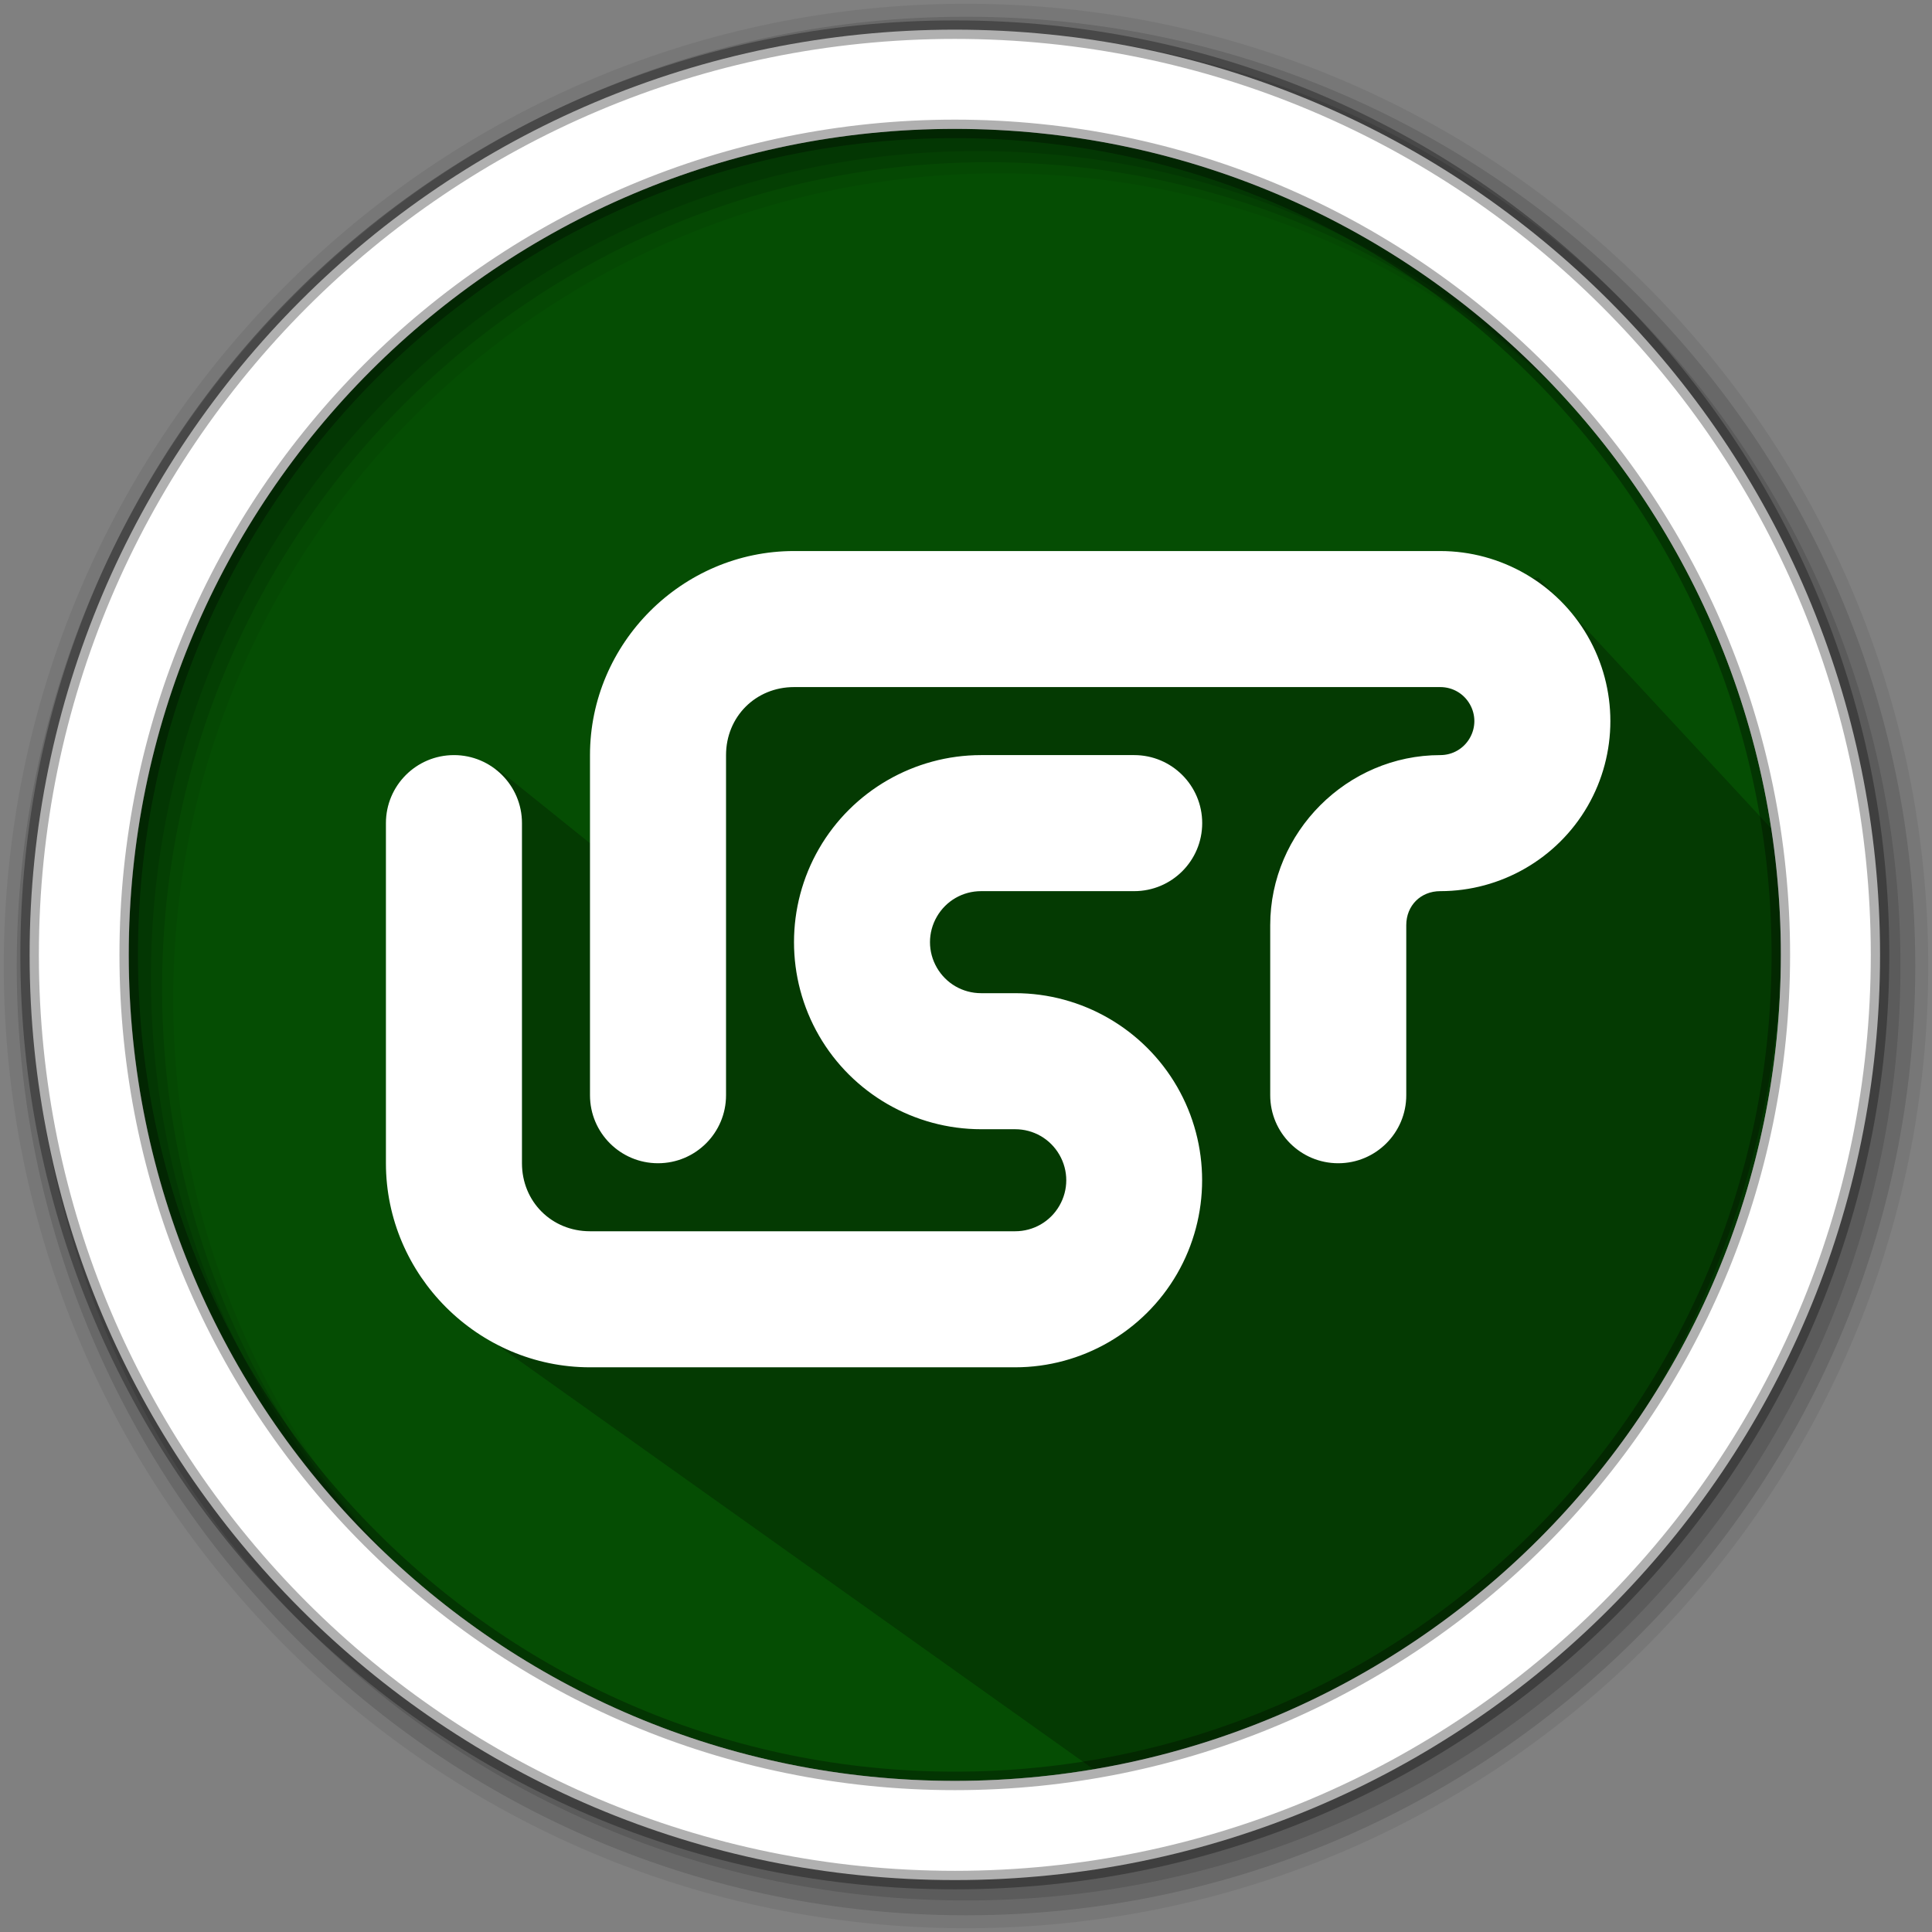 <?xml version="1.0" encoding="UTF-8" standalone="no"?>
<svg
   xmlns:dc="http://purl.org/dc/elements/1.1/"
   xmlns:cc="http://creativecommons.org/ns#"
   xmlns:rdf="http://www.w3.org/1999/02/22-rdf-syntax-ns#"
   xmlns:svg="http://www.w3.org/2000/svg"
   xmlns="http://www.w3.org/2000/svg"
   xmlns:sodipodi="http://sodipodi.sourceforge.net/DTD/sodipodi-0.dtd"
   xmlns:inkscape="http://www.inkscape.org/namespaces/inkscape"
   height="512"
   viewBox="0 0 512 512"
   width="512"
   version="1.1"
   id="svg2"
   inkscape:version="0.91 r13725"
   sodipodi:docname="applications-lisp.svg">
  <rect x="0" y="0" width="512" height="512" fill="#808080" stroke="none"/>
  <defs
     id="defs17" />
  <sodipodi:namedview
     pagecolor="#ffffff"
     bordercolor="#666666"
     borderopacity="1"
     objecttolerance="10"
     gridtolerance="10"
     guidetolerance="10"
     inkscape:pageopacity="0"
     inkscape:pageshadow="2"
     inkscape:window-width="1920"
     inkscape:window-height="1020"
     id="namedview15"
     showgrid="false"
     inkscape:zoom="0.73779787"
     inkscape:cx="-103.13656"
     inkscape:cy="555.03907"
     inkscape:window-x="0"
     inkscape:window-y="0"
     inkscape:window-maximized="1"
     inkscape:current-layer="svg2" />
  <path
     style="fill:#054d03;fill-rule:evenodd;fill-opacity:1"
     inkscape:connector-curvature="0"
     d="m 471.95,253.05 c 0,120.9 -98.01,218.9 -218.9,218.9 -120.9,0 -218.9,-98.01 -218.9,-218.9 0,-120.9 98.01,-218.9 218.9,-218.9 120.9,0 218.9,98.01 218.9,218.9"
     id="path6" />
  <path
     inkscape:connector-curvature="0"
     style="opacity:0.25"
     id="path4190"
     d="m 407.733,153.074 -75.218,9.698 -32.37,-13.331 -27.421,1.766 -76.397,9.585 -16.85,17.327 -12.062,15.478 -0.02,12.805 2.371,9.988 7.041,-3.083 -7.261,20.769 -38.004,-30.565 -7.984,69.397 -8.037,38.13 9.925,40.883 165.105,117.474 c 91.398,2.606 195.748,-116.661 179.946,-248.643"
     sodipodi:nodetypes="ccccccccccccccccc" />
  <path
     style="fill-opacity:0.067;fill-rule:evenodd"
     inkscape:connector-curvature="0"
     d="M 256,1 C 115.17,1 1,115.17 1,256 1,396.83 115.17,511 256,511 396.83,511 511,396.83 511,256 511,115.17 396.83,1 256,1 m 8.827,44.931 c 120.9,0 218.9,98 218.9,218.9 0,120.9 -98,218.9 -218.9,218.9 -120.9,0 -218.93,-98 -218.93,-218.9 0,-120.9 98.03,-218.9 218.93,-218.9"
     id="path8" />
  <g
     style="fill-opacity:0.129;fill-rule:evenodd"
     id="g10">
    <path
       inkscape:connector-curvature="0"
       d="m 256,4.433 c -138.94,0 -251.57,112.63 -251.57,251.57 0,138.94 112.63,251.57 251.57,251.57 138.94,0 251.57,-112.63 251.57,-251.57 C 507.57,117.063 394.94,4.433 256,4.433 m 5.885,38.556 c 120.9,0 218.9,98 218.9,218.9 0,120.9 -98,218.9 -218.9,218.9 -120.9,0 -218.93,-98 -218.93,-218.9 0,-120.9 98.03,-218.9 218.93,-218.9"
       id="path12" />
    <path
       inkscape:connector-curvature="0"
       d="m 256,8.356 c -136.77,0 -247.64,110.87 -247.64,247.64 0,136.77 110.87,247.64 247.64,247.64 136.77,0 247.64,-110.87 247.64,-247.64 C 503.64,119.226 392.77,8.356 256,8.356 m 2.942,31.691 c 120.9,0 218.9,98 218.9,218.9 0,120.9 -98,218.9 -218.9,218.9 -120.9,0 -218.93,-98 -218.93,-218.9 0,-120.9 98.03,-218.9 218.93,-218.9"
       id="path14" />
  </g>
  <path
     style="fill:#ffffff;fill-rule:evenodd;stroke:#000000;stroke-width:4.904;stroke-opacity:0.31"
     inkscape:connector-curvature="0"
     d="m 253.04,7.859 c -135.42,0 -245.19,109.78 -245.19,245.19 0,135.42 109.78,245.19 245.19,245.19 135.42,0 245.19,-109.78 245.19,-245.19 0,-135.42 -109.78,-245.19 -245.19,-245.19 z m 0,26.297 c 120.9,0 218.9,98 218.9,218.9 0,120.9 -98,218.9 -218.9,218.9 -120.9,0 -218.93,-98 -218.93,-218.9 0,-120.9 98.03,-218.9 218.93,-218.9 z"
     id="path16" />
  <path
     inkscape:connector-curvature="0"
     d="m 210.434,146.03 c -29.654,0 -54.08,24.426 -54.08,54.08 l 0,90.133 c 0,9.96 8.067,18.027 18.027,18.027 9.96,0 18.027,-8.067 18.027,-18.027 l 0,-90.133 c 0,-10.167 7.86,-18.027 18.027,-18.027 l 171.253,0 c 3.245,0 6.192,1.694 7.815,4.507 1.622,2.812 1.622,6.201 0,9.013 -1.622,2.812 -4.57,4.507 -7.815,4.507 -24.679,0 -45.067,20.388 -45.067,45.067 l 0,45.067 c 0,9.96 8.067,18.027 18.027,18.027 9.96,0 18.027,-8.067 18.027,-18.027 l 0,-45.067 c 0,-5.192 3.822,-9.013 9.013,-9.013 16.071,0 31.006,-8.617 39.046,-22.533 8.04,-13.917 8.04,-31.15 0,-45.067 -8.04,-13.917 -22.975,-22.533 -39.046,-22.533 z m -90.133,54.08 c -9.96,0 -18.027,8.067 -18.027,18.027 l 0,90.133 c 0,29.654 24.426,54.08 54.08,54.08 37.559,0 75.108,0 112.667,0 17.684,0 34.079,-9.473 42.922,-24.787 8.842,-15.314 8.842,-34.26 0,-49.573 -8.842,-15.314 -25.237,-24.787 -42.922,-24.787 l -9.013,0 c -4.858,0 -9.293,-2.551 -11.726,-6.76 -2.434,-4.209 -2.434,-9.311 0,-13.52 2.434,-4.209 6.868,-6.76 11.726,-6.76 l 40.56,0 c 9.96,0 18.027,-8.067 18.027,-18.027 0,-9.96 -8.067,-18.027 -18.027,-18.027 l -40.56,0 c -17.684,0 -34.115,9.473 -42.958,24.787 -8.842,15.314 -8.842,34.26 0,49.573 8.842,15.314 25.273,24.787 42.958,24.787 l 9.013,0 c 4.858,0 9.293,2.551 11.726,6.76 2.434,4.209 2.434,9.311 0,13.52 -2.434,4.209 -6.868,6.76 -11.726,6.76 -37.559,0 -75.108,0 -112.667,0 -10.167,0 -18.027,-7.86 -18.027,-18.027 l 0,-90.133 c 0,-9.96 -8.067,-18.027 -18.027,-18.027 z"
     style="opacity:1;fill:#ffffff;fill-opacity:1;fill-rule:nonzero;stroke:none"
     id="path4-3" />
</svg>
